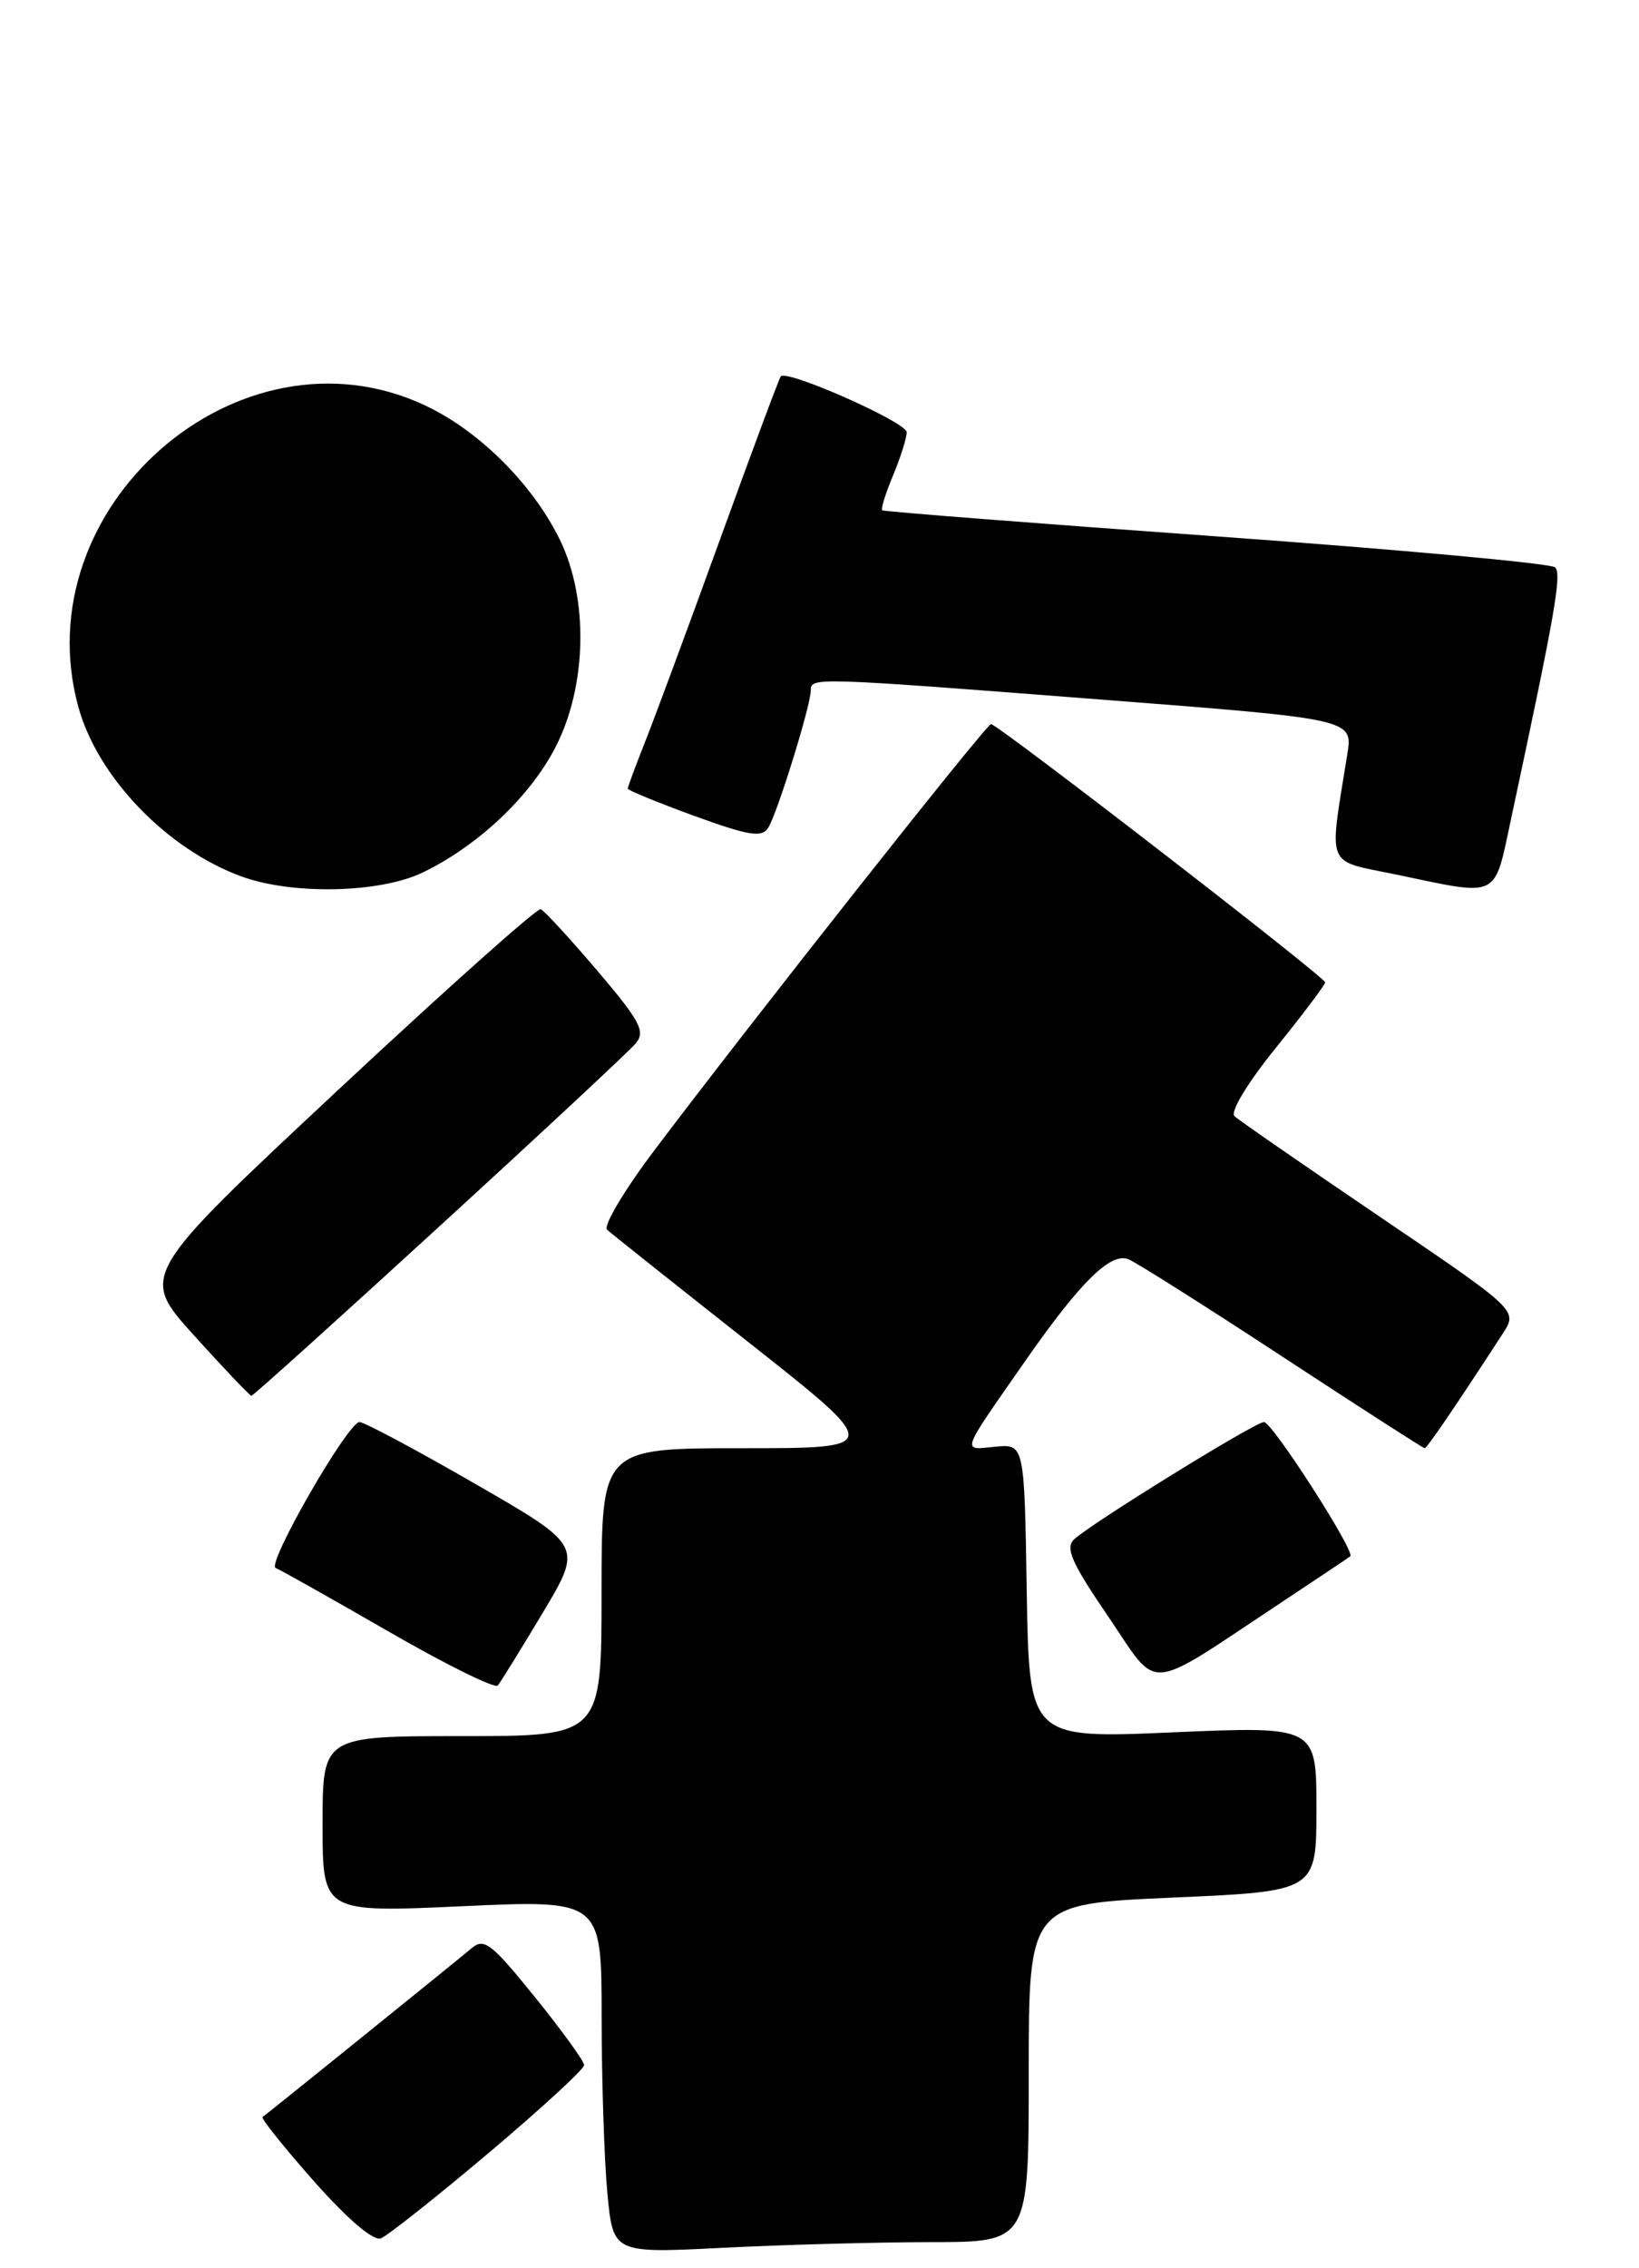 <?xml version="1.0" encoding="UTF-8" standalone="no"?>
<!DOCTYPE svg PUBLIC "-//W3C//DTD SVG 1.1//EN" "http://www.w3.org/Graphics/SVG/1.1/DTD/svg11.dtd" >
<svg xmlns="http://www.w3.org/2000/svg" xmlns:xlink="http://www.w3.org/1999/xlink" version="1.1" viewBox="0 0 188 260">
 <g >
 <path fill="currentColor"
d=" M 106.75 257.00 C 118.00 257.00 118.00 257.00 118.00 237.62 C 118.00 218.24 118.00 218.24 134.50 217.51 C 151.00 216.79 151.00 216.79 151.00 207.32 C 151.00 197.86 151.00 197.86 134.52 198.57 C 118.05 199.28 118.05 199.28 117.77 182.39 C 117.50 165.50 117.50 165.50 114.14 165.83 C 110.27 166.21 110.06 166.81 117.60 156.00 C 123.89 146.98 127.37 143.54 129.42 144.33 C 130.25 144.65 138.18 149.66 147.03 155.46 C 155.88 161.26 163.25 166.00 163.42 166.00 C 163.68 166.00 167.03 161.09 172.38 152.85 C 174.10 150.20 174.10 150.20 158.30 139.49 C 149.61 133.60 142.09 128.40 141.60 127.94 C 141.08 127.45 143.10 124.12 146.35 120.10 C 149.46 116.25 152.00 112.88 152.00 112.60 C 152.00 112.01 114.44 83.00 113.67 83.00 C 113.14 83.00 86.24 117.03 75.07 131.84 C 71.61 136.42 69.16 140.53 69.64 140.96 C 70.11 141.39 77.42 147.20 85.88 153.87 C 101.26 166.00 101.26 166.00 85.13 166.00 C 69.00 166.00 69.00 166.00 69.00 182.50 C 69.00 199.00 69.00 199.00 53.00 199.00 C 37.00 199.00 37.00 199.00 37.00 209.11 C 37.00 219.23 37.00 219.23 53.00 218.50 C 69.00 217.77 69.00 217.77 69.01 231.14 C 69.01 238.49 69.31 247.60 69.67 251.40 C 70.32 258.29 70.32 258.29 82.91 257.65 C 89.83 257.30 100.56 257.01 106.75 257.00 Z  M 56.04 246.79 C 62.07 241.70 67.00 237.17 67.00 236.72 C 67.00 236.26 64.46 232.75 61.36 228.92 C 56.40 222.78 55.53 222.10 54.11 223.30 C 52.42 224.73 30.78 242.19 30.12 242.66 C 29.91 242.81 32.56 246.12 36.01 250.02 C 39.88 254.38 42.83 256.90 43.69 256.57 C 44.45 256.27 50.01 251.87 56.04 246.79 Z  M 62.27 184.84 C 66.84 177.19 66.84 177.19 54.52 170.09 C 47.75 166.19 41.77 163.00 41.24 163.00 C 39.91 163.00 30.52 179.33 31.62 179.73 C 32.10 179.91 37.90 183.17 44.50 186.97 C 51.10 190.78 56.77 193.58 57.10 193.20 C 57.42 192.81 59.75 189.05 62.27 184.84 Z  M 147.00 183.66 C 151.12 180.93 154.67 178.56 154.88 178.39 C 155.50 177.88 145.93 163.00 144.98 163.00 C 143.97 163.00 125.16 174.62 123.20 176.45 C 122.16 177.43 122.91 179.13 127.13 185.31 C 133.06 194.01 131.12 194.17 147.00 183.66 Z  M 50.38 140.59 C 62.05 129.92 72.19 120.47 72.92 119.60 C 74.06 118.23 73.45 117.07 68.50 111.25 C 65.34 107.54 62.42 104.37 62.02 104.21 C 61.62 104.06 51.10 113.43 38.66 125.05 C 16.03 146.18 16.03 146.18 22.26 153.08 C 25.69 156.87 28.65 159.98 28.84 159.99 C 29.02 160.00 38.72 151.27 50.38 140.59 Z  M 48.51 100.00 C 54.86 96.92 60.80 91.31 63.72 85.64 C 67.34 78.61 67.53 68.59 64.19 61.81 C 61.04 55.42 54.89 49.32 48.67 46.43 C 27.40 36.53 2.64 58.18 9.01 81.11 C 11.24 89.12 19.16 97.33 27.66 100.45 C 33.53 102.60 43.58 102.38 48.51 100.00 Z  M 173.35 93.75 C 178.39 70.22 179.17 65.78 178.37 65.03 C 177.89 64.58 160.40 62.98 139.50 61.48 C 118.60 59.98 101.36 58.64 101.19 58.49 C 101.02 58.34 101.58 56.54 102.44 54.49 C 103.30 52.43 104.00 50.21 104.00 49.54 C 104.00 48.41 90.29 42.33 89.56 43.14 C 89.38 43.34 86.30 51.60 82.71 61.50 C 79.12 71.40 75.24 81.88 74.09 84.79 C 72.94 87.69 72.00 90.22 72.00 90.40 C 72.00 90.58 75.42 91.98 79.60 93.51 C 85.91 95.80 87.36 96.04 88.11 94.89 C 89.14 93.30 93.00 80.86 93.00 79.14 C 93.00 77.62 93.21 77.62 126.34 80.19 C 155.19 82.42 155.19 82.42 154.54 86.46 C 152.42 99.73 151.93 98.54 160.13 100.24 C 172.16 102.75 171.33 103.16 173.35 93.75 Z "/>
</g>
</svg>